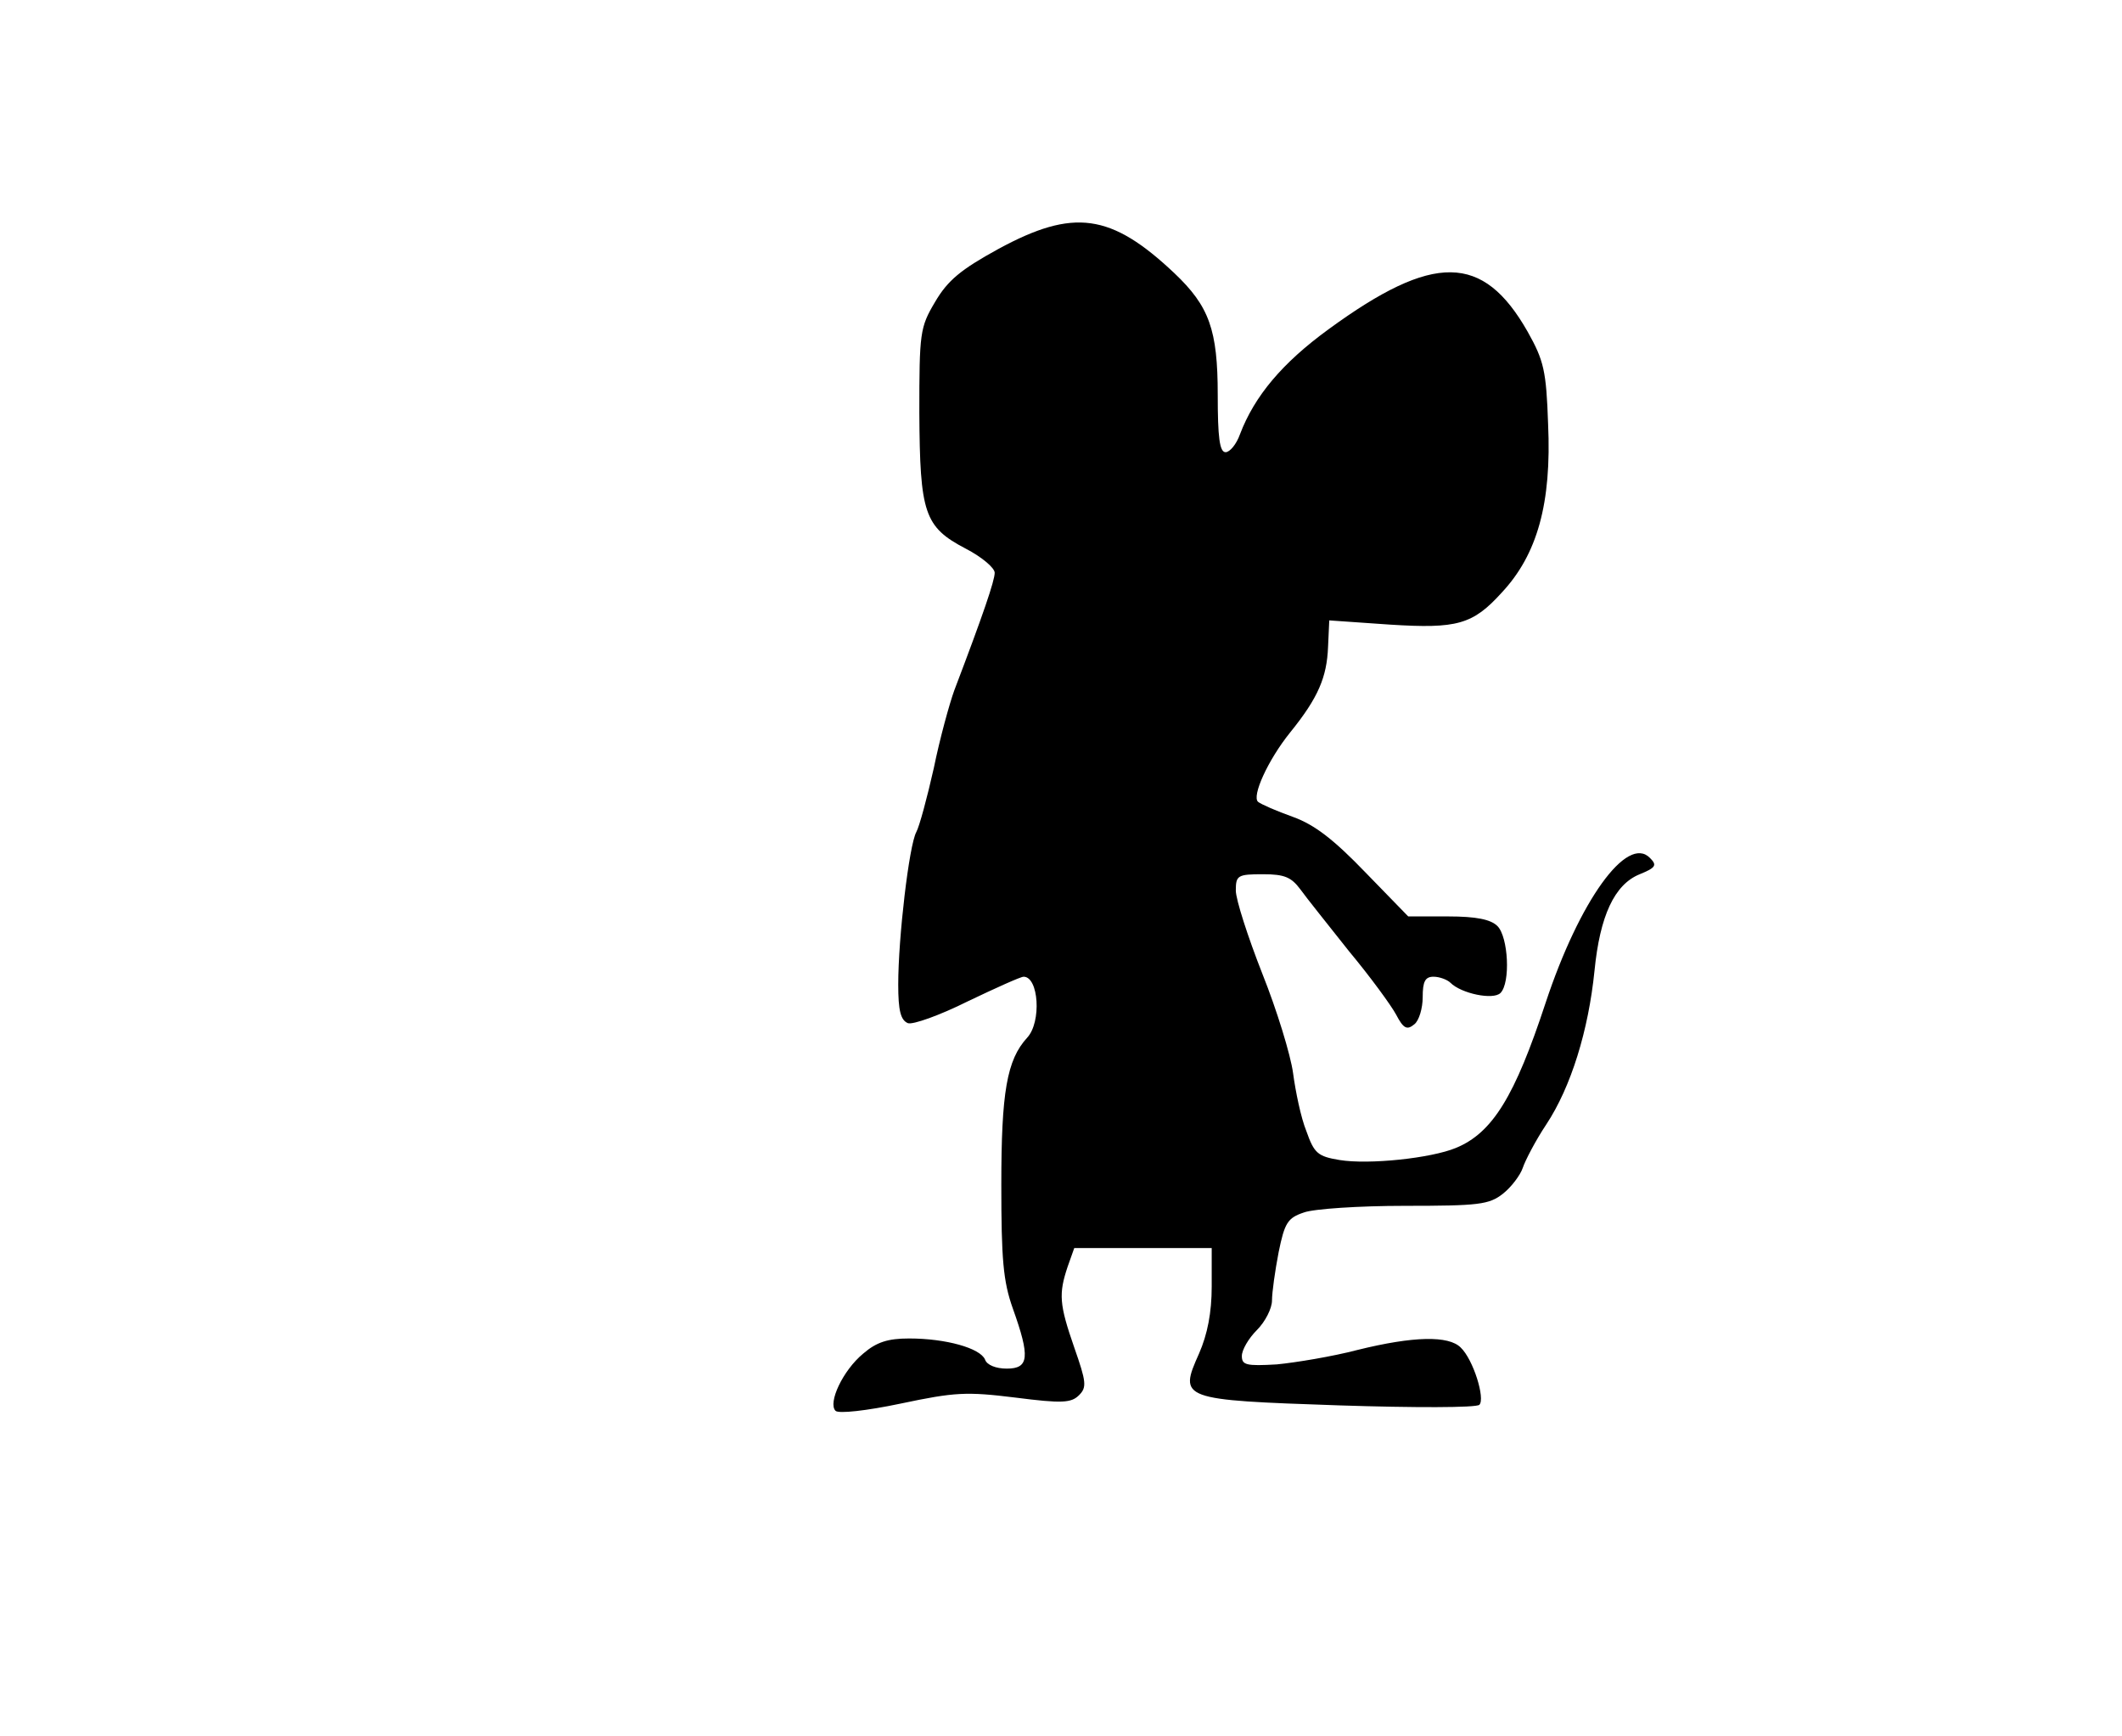 <?xml version="1.0" standalone="no"?>
<!DOCTYPE svg PUBLIC "-//W3C//DTD SVG 20010904//EN"
 "http://www.w3.org/TR/2001/REC-SVG-20010904/DTD/svg10.dtd">
<svg version="1.0" xmlns="http://www.w3.org/2000/svg"
 width="352pt" height="288pt" viewBox="0 0 352 288"
 preserveAspectRatio="xMidYMid meet">
<g transform="translate(0,288) scale(0.1,-0.1)"
fill="#000000" stroke="none">
<path d="M1656 2467 c-62 -34 -84 -52 -105 -88 -25 -42 -26 -51 -26 -184 1
-166 8 -189 77 -225 27 -14 48 -32 48 -40 0 -13 -19 -69 -67 -195 -8 -22 -24
-80 -34 -129 -11 -49 -24 -97 -29 -106 -12 -22 -30 -175 -30 -253 0 -43 4 -59
16 -64 8 -3 53 13 99 36 46 22 88 41 93 41 25 0 30 -75 6 -101 -34 -37 -43
-91 -43 -244 0 -123 3 -160 19 -205 29 -81 27 -100 -10 -100 -18 0 -33 6 -36
15 -8 19 -65 35 -126 35 -35 0 -54 -6 -76 -25 -34 -28 -59 -82 -46 -95 5 -5
51 0 108 12 90 19 109 20 190 10 78 -10 93 -9 106 4 13 13 12 22 -8 79 -25 72
-26 89 -11 134 l11 31 114 0 114 0 0 -64 c0 -43 -7 -79 -21 -111 -34 -76 -31
-77 233 -86 123 -4 227 -4 232 1 10 10 -10 75 -31 95 -20 20 -78 19 -171 -4
-42 -11 -103 -21 -134 -24 -51 -3 -58 -1 -58 14 0 10 11 29 25 43 14 14 25 36
25 49 0 13 5 49 11 80 10 49 15 57 42 66 16 6 92 11 167 11 123 0 140 2 163
20 14 11 29 31 33 43 4 12 21 45 39 72 41 62 70 156 80 255 9 91 33 143 75
160 27 11 29 15 17 27 -38 39 -117 -71 -173 -240 -51 -155 -88 -216 -149 -241
-41 -17 -144 -28 -193 -20 -36 6 -42 11 -55 48 -9 22 -18 66 -22 96 -4 30 -27
105 -51 165 -24 61 -44 123 -44 138 0 25 3 27 45 27 36 0 47 -5 62 -25 10 -14
47 -60 81 -103 35 -42 70 -90 78 -105 12 -23 18 -26 30 -16 8 6 14 27 14 45 0
26 4 34 18 34 10 0 23 -5 28 -10 18 -18 71 -29 83 -17 17 17 13 93 -5 111 -11
11 -35 16 -82 16 l-66 0 -71 73 c-52 54 -84 79 -120 92 -28 10 -53 21 -58 25
-11 9 16 69 53 115 47 58 61 92 63 142 l2 44 101 -7 c111 -7 137 0 185 53 59
63 83 148 77 280 -3 88 -7 105 -34 153 -74 130 -156 131 -330 4 -77 -56 -123
-111 -147 -174 -6 -17 -17 -30 -24 -30 -10 0 -13 25 -13 95 0 108 -14 147 -72
202 -105 99 -167 108 -292 40z"/>
</g>
</svg>
